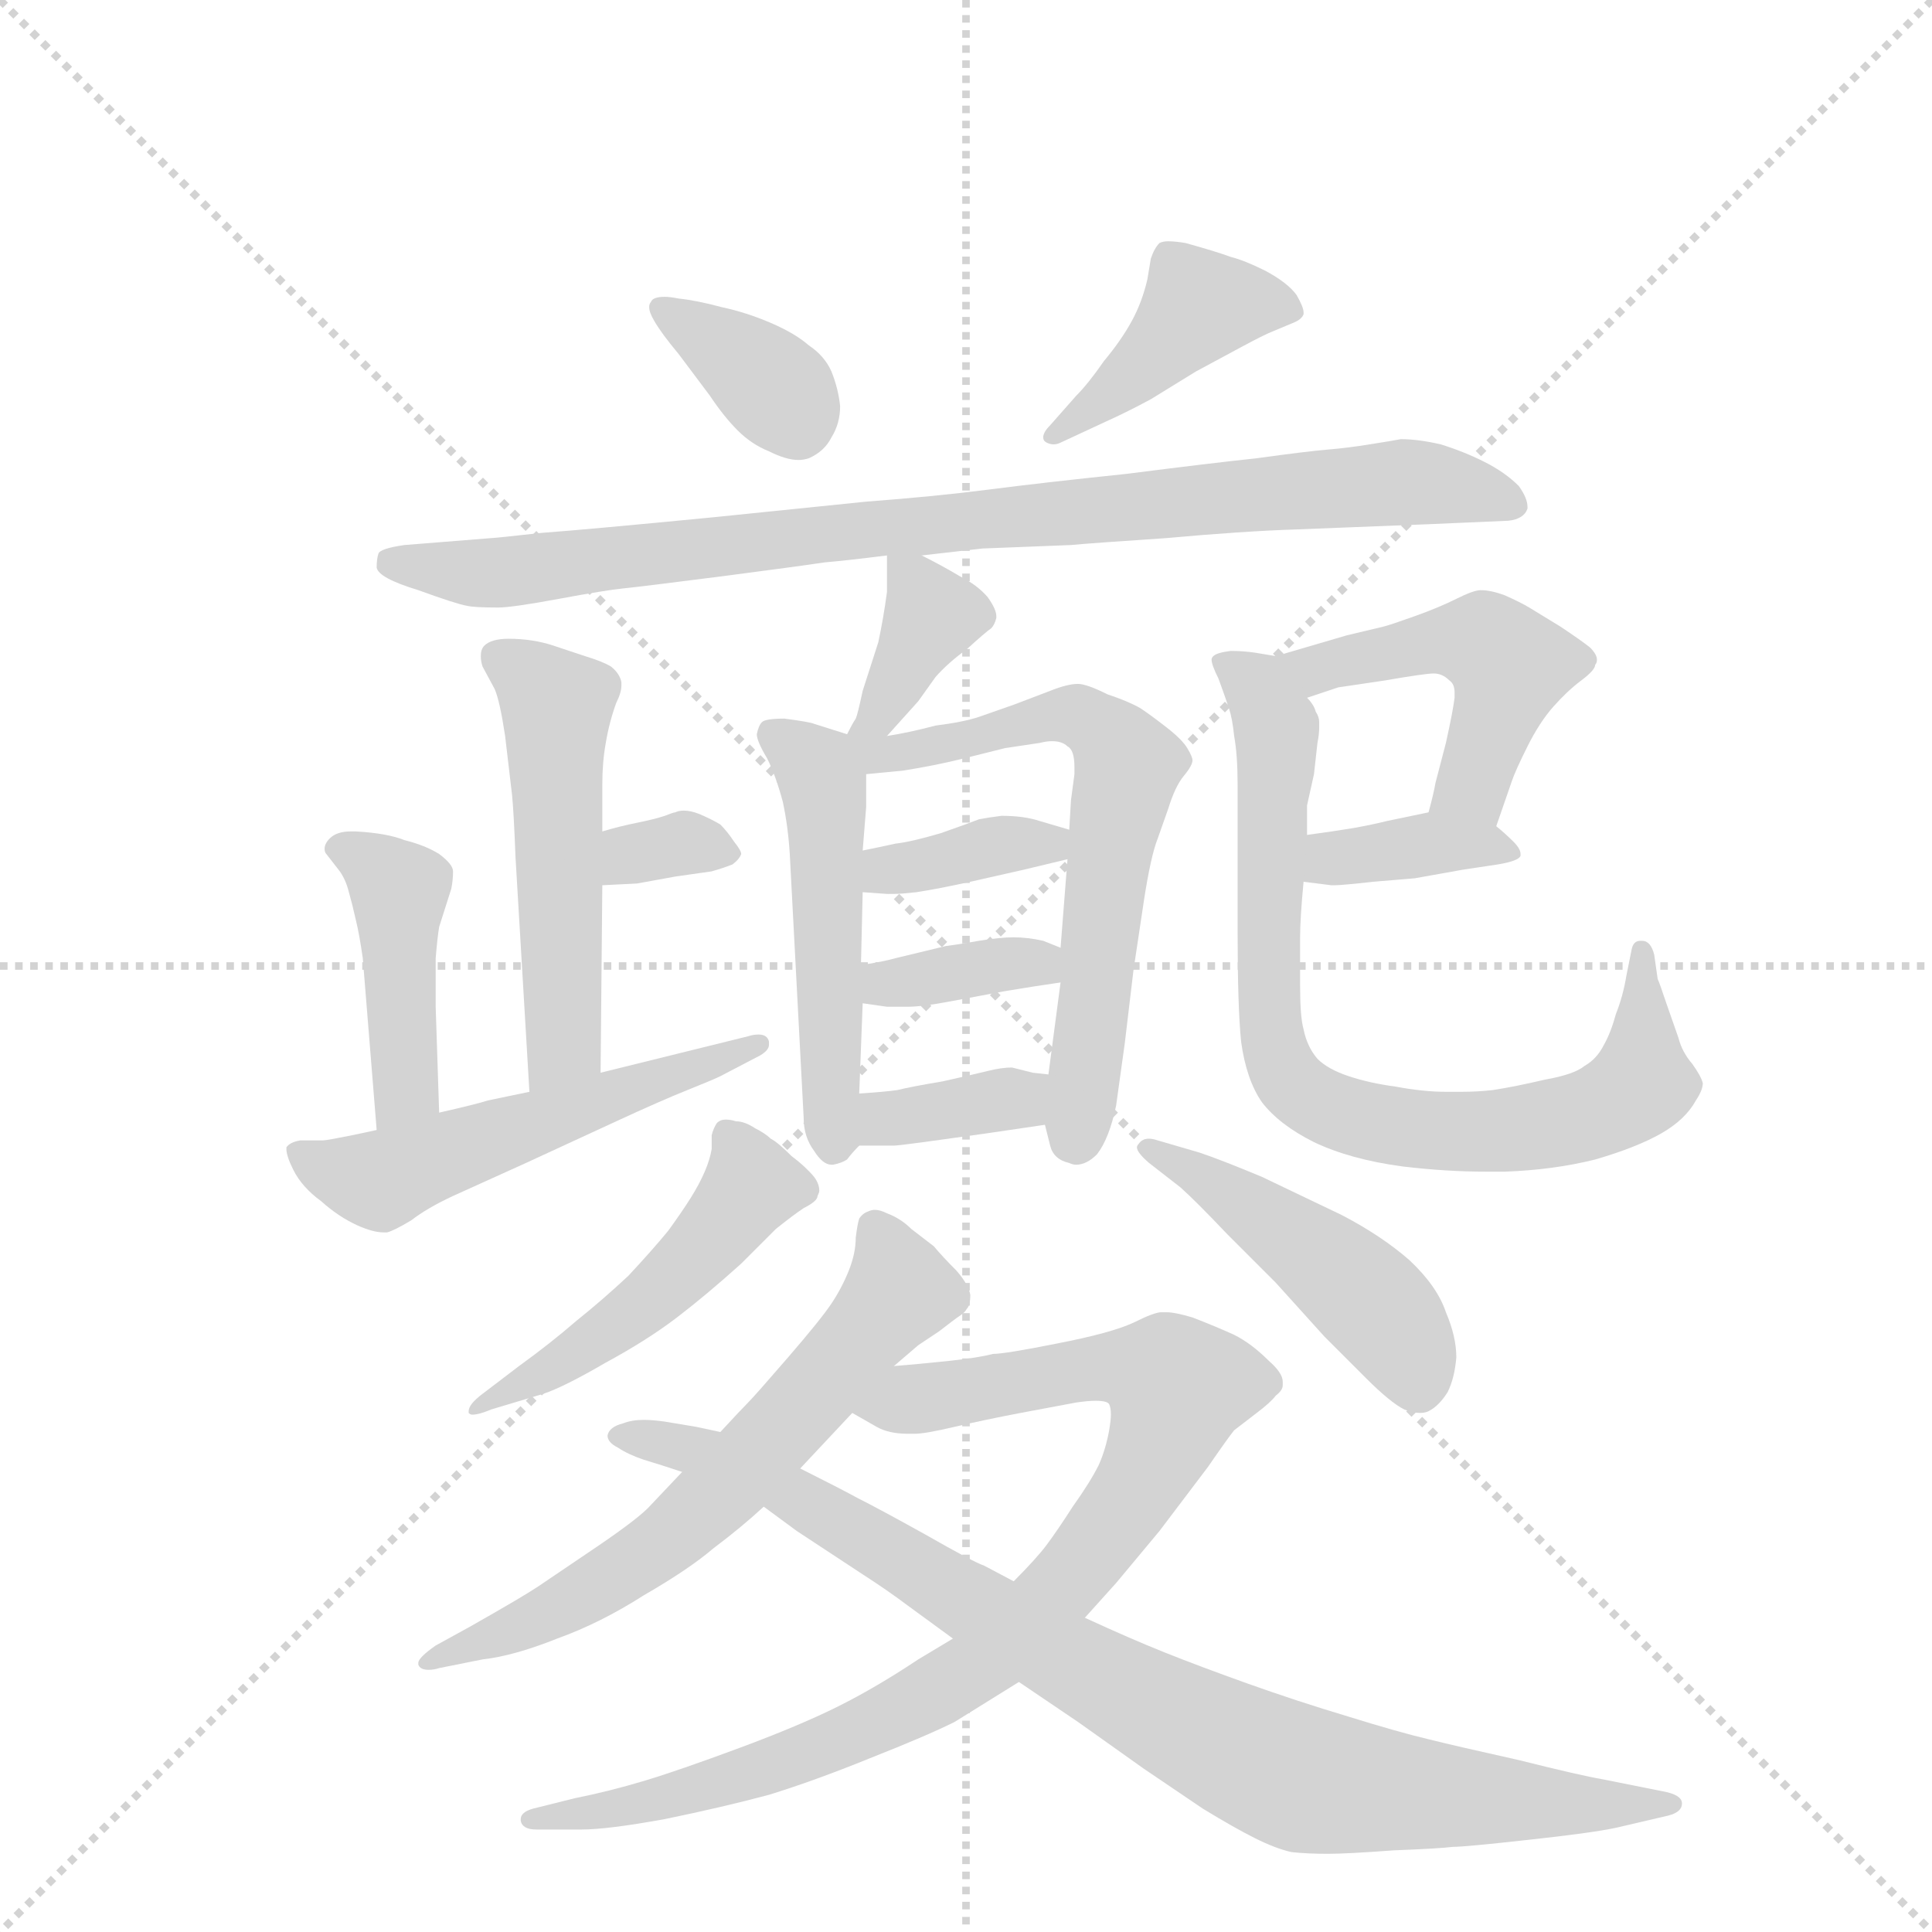 <svg version="1.1" viewBox="0 0 1024 1024" xmlns="http://www.w3.org/2000/svg">
  <g stroke="lightgray" stroke-dasharray="1,1" stroke-width="1" transform="scale(4, 4)">
    <line x1="0" y1="0" x2="256" y2="256"></line>
    <line x1="256" y1="0" x2="0" y2="256"></line>
    <line x1="128" y1="0" x2="128" y2="256"></line>
    <line x1="0" y1="128" x2="256" y2="128"></line>
  </g>
  <g transform="scale(0.92, -0.92) translate(60, -900)">
    <style type="text/css">
      
        @keyframes keyframes0 {
          from {
            stroke: blue;
            stroke-dashoffset: 361;
            stroke-width: 128;
          }
          54% {
            animation-timing-function: step-end;
            stroke: blue;
            stroke-dashoffset: 0;
            stroke-width: 128;
          }
          to {
            stroke: black;
            stroke-width: 1024;
          }
        }
        #make-me-a-hanzi-animation-0 {
          animation: keyframes0 0.544s both;
          animation-delay: 0s;
          animation-timing-function: linear;
        }
      
        @keyframes keyframes1 {
          from {
            stroke: blue;
            stroke-dashoffset: 426;
            stroke-width: 128;
          }
          58% {
            animation-timing-function: step-end;
            stroke: blue;
            stroke-dashoffset: 0;
            stroke-width: 128;
          }
          to {
            stroke: black;
            stroke-width: 1024;
          }
        }
        #make-me-a-hanzi-animation-1 {
          animation: keyframes1 0.597s both;
          animation-delay: 0.544s;
          animation-timing-function: linear;
        }
      
        @keyframes keyframes2 {
          from {
            stroke: blue;
            stroke-dashoffset: 907;
            stroke-width: 128;
          }
          75% {
            animation-timing-function: step-end;
            stroke: blue;
            stroke-dashoffset: 0;
            stroke-width: 128;
          }
          to {
            stroke: black;
            stroke-width: 1024;
          }
        }
        #make-me-a-hanzi-animation-2 {
          animation: keyframes2 0.988s both;
          animation-delay: 1.14s;
          animation-timing-function: linear;
        }
      
        @keyframes keyframes3 {
          from {
            stroke: blue;
            stroke-dashoffset: 372;
            stroke-width: 128;
          }
          55% {
            animation-timing-function: step-end;
            stroke: blue;
            stroke-dashoffset: 0;
            stroke-width: 128;
          }
          to {
            stroke: black;
            stroke-width: 1024;
          }
        }
        #make-me-a-hanzi-animation-3 {
          animation: keyframes3 0.553s both;
          animation-delay: 2.129s;
          animation-timing-function: linear;
        }
      
        @keyframes keyframes4 {
          from {
            stroke: blue;
            stroke-dashoffset: 504;
            stroke-width: 128;
          }
          62% {
            animation-timing-function: step-end;
            stroke: blue;
            stroke-dashoffset: 0;
            stroke-width: 128;
          }
          to {
            stroke: black;
            stroke-width: 1024;
          }
        }
        #make-me-a-hanzi-animation-4 {
          animation: keyframes4 0.66s both;
          animation-delay: 2.681s;
          animation-timing-function: linear;
        }
      
        @keyframes keyframes5 {
          from {
            stroke: blue;
            stroke-dashoffset: 647;
            stroke-width: 128;
          }
          68% {
            animation-timing-function: step-end;
            stroke: blue;
            stroke-dashoffset: 0;
            stroke-width: 128;
          }
          to {
            stroke: black;
            stroke-width: 1024;
          }
        }
        #make-me-a-hanzi-animation-5 {
          animation: keyframes5 0.777s both;
          animation-delay: 3.341s;
          animation-timing-function: linear;
        }
      
        @keyframes keyframes6 {
          from {
            stroke: blue;
            stroke-dashoffset: 367;
            stroke-width: 128;
          }
          54% {
            animation-timing-function: step-end;
            stroke: blue;
            stroke-dashoffset: 0;
            stroke-width: 128;
          }
          to {
            stroke: black;
            stroke-width: 1024;
          }
        }
        #make-me-a-hanzi-animation-6 {
          animation: keyframes6 0.549s both;
          animation-delay: 4.118s;
          animation-timing-function: linear;
        }
      
        @keyframes keyframes7 {
          from {
            stroke: blue;
            stroke-dashoffset: 362;
            stroke-width: 128;
          }
          54% {
            animation-timing-function: step-end;
            stroke: blue;
            stroke-dashoffset: 0;
            stroke-width: 128;
          }
          to {
            stroke: black;
            stroke-width: 1024;
          }
        }
        #make-me-a-hanzi-animation-7 {
          animation: keyframes7 0.545s both;
          animation-delay: 4.667s;
          animation-timing-function: linear;
        }
      
        @keyframes keyframes8 {
          from {
            stroke: blue;
            stroke-dashoffset: 359;
            stroke-width: 128;
          }
          54% {
            animation-timing-function: step-end;
            stroke: blue;
            stroke-dashoffset: 0;
            stroke-width: 128;
          }
          to {
            stroke: black;
            stroke-width: 1024;
          }
        }
        #make-me-a-hanzi-animation-8 {
          animation: keyframes8 0.542s both;
          animation-delay: 5.211s;
          animation-timing-function: linear;
        }
      
        @keyframes keyframes9 {
          from {
            stroke: blue;
            stroke-dashoffset: 518;
            stroke-width: 128;
          }
          63% {
            animation-timing-function: step-end;
            stroke: blue;
            stroke-dashoffset: 0;
            stroke-width: 128;
          }
          to {
            stroke: black;
            stroke-width: 1024;
          }
        }
        #make-me-a-hanzi-animation-9 {
          animation: keyframes9 0.672s both;
          animation-delay: 5.753s;
          animation-timing-function: linear;
        }
      
        @keyframes keyframes10 {
          from {
            stroke: blue;
            stroke-dashoffset: 328;
            stroke-width: 128;
          }
          52% {
            animation-timing-function: step-end;
            stroke: blue;
            stroke-dashoffset: 0;
            stroke-width: 128;
          }
          to {
            stroke: black;
            stroke-width: 1024;
          }
        }
        #make-me-a-hanzi-animation-10 {
          animation: keyframes10 0.517s both;
          animation-delay: 6.425s;
          animation-timing-function: linear;
        }
      
        @keyframes keyframes11 {
          from {
            stroke: blue;
            stroke-dashoffset: 435;
            stroke-width: 128;
          }
          59% {
            animation-timing-function: step-end;
            stroke: blue;
            stroke-dashoffset: 0;
            stroke-width: 128;
          }
          to {
            stroke: black;
            stroke-width: 1024;
          }
        }
        #make-me-a-hanzi-animation-11 {
          animation: keyframes11 0.604s both;
          animation-delay: 6.942s;
          animation-timing-function: linear;
        }
      
        @keyframes keyframes12 {
          from {
            stroke: blue;
            stroke-dashoffset: 542;
            stroke-width: 128;
          }
          64% {
            animation-timing-function: step-end;
            stroke: blue;
            stroke-dashoffset: 0;
            stroke-width: 128;
          }
          to {
            stroke: black;
            stroke-width: 1024;
          }
        }
        #make-me-a-hanzi-animation-12 {
          animation: keyframes12 0.691s both;
          animation-delay: 7.546s;
          animation-timing-function: linear;
        }
      
        @keyframes keyframes13 {
          from {
            stroke: blue;
            stroke-dashoffset: 483;
            stroke-width: 128;
          }
          61% {
            animation-timing-function: step-end;
            stroke: blue;
            stroke-dashoffset: 0;
            stroke-width: 128;
          }
          to {
            stroke: black;
            stroke-width: 1024;
          }
        }
        #make-me-a-hanzi-animation-13 {
          animation: keyframes13 0.643s both;
          animation-delay: 8.237s;
          animation-timing-function: linear;
        }
      
        @keyframes keyframes14 {
          from {
            stroke: blue;
            stroke-dashoffset: 371;
            stroke-width: 128;
          }
          55% {
            animation-timing-function: step-end;
            stroke: blue;
            stroke-dashoffset: 0;
            stroke-width: 128;
          }
          to {
            stroke: black;
            stroke-width: 1024;
          }
        }
        #make-me-a-hanzi-animation-14 {
          animation: keyframes14 0.552s both;
          animation-delay: 8.88s;
          animation-timing-function: linear;
        }
      
        @keyframes keyframes15 {
          from {
            stroke: blue;
            stroke-dashoffset: 800;
            stroke-width: 128;
          }
          72% {
            animation-timing-function: step-end;
            stroke: blue;
            stroke-dashoffset: 0;
            stroke-width: 128;
          }
          to {
            stroke: black;
            stroke-width: 1024;
          }
        }
        #make-me-a-hanzi-animation-15 {
          animation: keyframes15 0.901s both;
          animation-delay: 9.432s;
          animation-timing-function: linear;
        }
      
        @keyframes keyframes16 {
          from {
            stroke: blue;
            stroke-dashoffset: 498;
            stroke-width: 128;
          }
          62% {
            animation-timing-function: step-end;
            stroke: blue;
            stroke-dashoffset: 0;
            stroke-width: 128;
          }
          to {
            stroke: black;
            stroke-width: 1024;
          }
        }
        #make-me-a-hanzi-animation-16 {
          animation: keyframes16 0.655s both;
          animation-delay: 10.333s;
          animation-timing-function: linear;
        }
      
        @keyframes keyframes17 {
          from {
            stroke: blue;
            stroke-dashoffset: 466;
            stroke-width: 128;
          }
          60% {
            animation-timing-function: step-end;
            stroke: blue;
            stroke-dashoffset: 0;
            stroke-width: 128;
          }
          to {
            stroke: black;
            stroke-width: 1024;
          }
        }
        #make-me-a-hanzi-animation-17 {
          animation: keyframes17 0.629s both;
          animation-delay: 10.988s;
          animation-timing-function: linear;
        }
      
        @keyframes keyframes18 {
          from {
            stroke: blue;
            stroke-dashoffset: 647;
            stroke-width: 128;
          }
          68% {
            animation-timing-function: step-end;
            stroke: blue;
            stroke-dashoffset: 0;
            stroke-width: 128;
          }
          to {
            stroke: black;
            stroke-width: 1024;
          }
        }
        #make-me-a-hanzi-animation-18 {
          animation: keyframes18 0.777s both;
          animation-delay: 11.618s;
          animation-timing-function: linear;
        }
      
        @keyframes keyframes19 {
          from {
            stroke: blue;
            stroke-dashoffset: 917;
            stroke-width: 128;
          }
          75% {
            animation-timing-function: step-end;
            stroke: blue;
            stroke-dashoffset: 0;
            stroke-width: 128;
          }
          to {
            stroke: black;
            stroke-width: 1024;
          }
        }
        #make-me-a-hanzi-animation-19 {
          animation: keyframes19 0.996s both;
          animation-delay: 12.394s;
          animation-timing-function: linear;
        }
      
        @keyframes keyframes20 {
          from {
            stroke: blue;
            stroke-dashoffset: 911;
            stroke-width: 128;
          }
          75% {
            animation-timing-function: step-end;
            stroke: blue;
            stroke-dashoffset: 0;
            stroke-width: 128;
          }
          to {
            stroke: black;
            stroke-width: 1024;
          }
        }
        #make-me-a-hanzi-animation-20 {
          animation: keyframes20 0.991s both;
          animation-delay: 13.39s;
          animation-timing-function: linear;
        }
      
    </style>
    
      <path d="M 331 728 Q 326 729 323 729 Q 316 729 315 726 Q 314 725 314 723 Q 314 720 317 715 Q 321 708 331 696 L 349 672 Q 357 660 365 652 Q 373 644 383 640 Q 393 635 400 635 Q 403 635 406 636 Q 415 640 419 648 Q 424 656 424 666 Q 423 676 419 686 Q 415 695 406 701 Q 398 708 384 714 Q 370 720 356 723 Q 341 727 331 728 Z" fill="lightgray"></path>
    
      <path d="M 545 655 Q 541 651 541 648 Q 541 646 543 645 Q 545 644 547 644 Q 549 644 551 645 L 579 658 Q 590 663 603 670 L 629 686 L 655 700 Q 668 707 673 709 L 685 714 Q 690 716 691 719 L 691 720 Q 691 723 687 730 Q 682 737 669 744 Q 657 750 649 752 Q 641 755 623 760 Q 617 761 613 761 Q 610 761 608 760 Q 605 757 603 751 L 601 739 Q 598 726 592 715 Q 586 704 576 692 Q 567 679 560 672 L 545 655 Z" fill="lightgray"></path>
    
      <path d="M 471 580 L 506 584 L 557 586 Q 567 587 612 590 Q 656 594 687 595 L 763 598 L 809 600 Q 818 601 820 607 L 820 608 Q 820 613 815 620 Q 807 628 795 634 Q 783 640 770 644 Q 757 647 747 647 Q 742 646 729 644 Q 717 642 705 641 Q 693 640 664 636 Q 636 633 589 627 Q 541 622 510 618 Q 479 614 439 611 L 351 602 Q 279 595 252 593 Q 225 590 223 590 L 173 586 Q 159 584 158 581 Q 157 578 157 573 Q 158 567 181 560 Q 203 552 209 551 Q 213 550 227 550 Q 235 550 262 555 Q 289 560 299 561 Q 309 562 356 568 Q 402 574 415 576 Q 427 577 451 580 L 471 580 Z" fill="lightgray"></path>
    
      <path d="M 451 476 L 469 496 L 479 510 Q 486 518 497 526 Q 508 536 511 538 Q 513 540 514 544 L 514 545 Q 514 549 509 556 Q 503 563 493 568 Q 483 574 471 580 C 451 590 451 590 451 580 L 451 559 Q 449 544 446 530 L 437 502 Q 434 488 433 486 Q 431 483 428 477 C 414 450 431 454 451 476 Z" fill="lightgray"></path>
    
      <path d="M 428 477 L 409 483 Q 407 484 392 486 Q 381 486 379 484 Q 377 482 376 477 Q 376 473 382 463 Q 387 453 391 438 Q 394 424 395 408 L 403 256 Q 403 245 409 237 Q 414 229 419 229 L 420 229 Q 425 230 428 232 Q 431 236 435 240 C 436 241 434 240 435 270 L 437 322 L 436 344 L 437 386 L 437 410 L 439 435 L 439 454 C 439 474 439 474 428 477 Z" fill="lightgray"></path>
    
      <path d="M 542 252 L 545 240 Q 547 232 556 230 Q 558 229 560 229 Q 566 229 572 235 Q 579 244 583 263 L 588 299 L 593 341 L 599 381 Q 603 407 607 417 L 613 434 Q 617 447 622 453 Q 627 459 627 462 Q 627 464 624 469 Q 621 474 612 481 Q 603 488 597 492 Q 590 496 578 500 Q 566 506 561 506 Q 555 506 545 502 L 524 494 L 504 487 Q 495 484 479 482 Q 464 478 451 476 C 419 470 403 451 439 454 L 460 456 Q 479 459 495 463 L 519 469 L 539 472 Q 543 473 546 473 Q 552 473 555 470 Q 559 468 559 458 L 559 454 L 557 439 L 556 422 L 555 405 L 551 354 L 551 334 L 544 281 L 542 252 Z" fill="lightgray"></path>
    
      <path d="M 437 386 L 451 385 L 455 385 Q 459 385 468 386 Q 481 388 499 392 L 530 399 L 555 405 C 584 412 585 414 556 422 L 539 427 Q 530 430 517 430 Q 509 429 504 428 Q 499 426 482 420 Q 465 415 456 414 Q 447 412 437 410 C 408 404 407 388 437 386 Z" fill="lightgray"></path>
    
      <path d="M 437 322 L 451 320 L 463 320 Q 471 320 487 323 L 519 329 Q 537 332 551 334 C 581 338 579 343 551 354 L 541 358 Q 532 360 524 360 Q 516 360 504 358 Q 493 356 485 355 L 456 348 Q 449 346 436 344 C 406 339 407 326 437 322 Z" fill="lightgray"></path>
    
      <path d="M 435 240 L 455 240 Q 457 240 472 242 L 508 247 L 542 252 C 572 256 574 278 544 281 L 535 282 L 523 285 Q 517 285 509 283 Q 501 281 483 277 Q 465 274 457 272 Q 450 271 435 270 C 405 268 405 240 435 240 Z" fill="lightgray"></path>
    
      <path d="M 286 282 L 287 390 L 287 421 L 287 448 Q 287 461 289 472 Q 291 484 295 495 Q 298 501 298 505 L 298 507 Q 297 512 292 516 Q 287 519 277 522 L 259 528 Q 247 532 233 532 Q 223 532 219 528 Q 217 526 217 522 Q 217 519 218 516 L 225 503 Q 228 496 231 476 L 235 442 Q 236 432 237 406 L 245 271 C 247 241 286 252 286 282 Z" fill="lightgray"></path>
    
      <path d="M 287 390 L 307 391 L 329 395 L 350 398 Q 357 400 362 402 Q 366 405 367 408 Q 367 410 363 415 Q 359 421 355 425 Q 350 428 343 431 Q 338 433 334 433 Q 331 433 329 432 Q 328 432 323 430 Q 317 428 307 426 Q 297 424 287 421 C 258 413 257 389 287 390 Z" fill="lightgray"></path>
    
      <path d="M 193 259 L 191 320 L 191 348 Q 192 360 193 366 L 200 388 Q 201 393 201 398 Q 201 402 193 408 Q 185 413 173 416 Q 163 420 145 421 L 142 421 Q 134 421 130 417 Q 127 414 127 411 Q 127 409 128 408 L 135 399 Q 139 394 141 386 Q 143 379 145 370 Q 147 362 149 348 L 157 249 C 159 219 194 229 193 259 Z" fill="lightgray"></path>
    
      <path d="M 157 249 L 143 246 Q 128 243 126 243 L 113 243 Q 107 242 105 239 L 105 238 Q 105 234 109 226 Q 114 216 125 208 Q 135 199 146 194 Q 155 190 161 190 L 163 190 Q 167 191 177 197 Q 186 204 201 211 L 243 230 L 295 254 Q 321 266 336 272 Q 351 278 355 280 L 378 292 Q 383 295 383 298 L 383 300 Q 382 304 377 304 Q 374 304 371 303 L 286 282 L 245 271 L 221 266 Q 215 264 193 259 L 157 249 Z" fill="lightgray"></path>
    
      <path d="M 802 424 L 811 450 Q 813 456 820 470 Q 827 484 835 493 Q 843 502 851 508 Q 859 514 859 517 Q 860 518 860 520 Q 860 523 856 527 Q 851 531 839 539 L 821 550 Q 816 553 807 557 Q 799 560 793 560 Q 789 560 779 555 Q 769 550 755 545 Q 741 540 737 539 L 716 534 L 675 522 C 646 514 665 489 693 498 L 711 504 L 738 508 Q 761 512 766 512 Q 771 512 775 508 Q 778 506 778 501 L 778 498 Q 777 490 773 472 L 767 449 Q 766 443 763 432 C 755 403 792 396 802 424 Z" fill="lightgray"></path>
    
      <path d="M 691 392 L 707 390 L 709 390 Q 713 390 731 392 L 755 394 L 783 399 L 803 402 Q 815 404 816 407 L 816 408 Q 816 411 812 415 Q 807 420 802 424 C 787 437 787 437 763 432 L 739 427 Q 731 425 720 423 Q 708 421 693 419 C 663 415 661 396 691 392 Z" fill="lightgray"></path>
    
      <path d="M 675 522 L 663 524 Q 656 525 649 525 Q 641 524 639 522 Q 638 521 638 520 Q 638 517 642 509 Q 646 498 648 492 Q 650 486 651 476 Q 653 465 653 448 L 653 363 Q 653 320 655 300 Q 658 278 667 265 Q 677 252 697 242 Q 718 232 748 228 Q 773 225 796 225 L 807 225 Q 835 226 859 232 Q 883 239 897 247 Q 911 255 917 266 Q 921 272 921 276 Q 920 280 915 287 Q 909 294 907 302 L 900 322 Q 896 334 895 336 L 893 350 Q 891 358 886 358 L 885 358 Q 881 358 880 353 L 877 338 Q 875 326 871 316 Q 868 305 864 298 Q 860 290 853 286 Q 847 281 830 278 Q 813 274 800 272 Q 791 271 782 271 L 773 271 Q 760 271 744 274 Q 729 276 717 280 Q 705 284 699 290 Q 693 297 691 307 Q 689 314 689 332 L 689 360 Q 689 371 691 392 L 693 419 L 693 436 L 697 454 L 699 472 Q 700 477 700 481 L 700 484 Q 700 487 698 490 Q 697 494 693 498 C 683 521 683 521 675 522 Z" fill="lightgray"></path>
    
      <path d="M 218 97 Q 210 91 210 87 L 210 86 Q 211 85 212 85 Q 216 85 223 88 L 253 97 Q 265 101 289 115 Q 313 128 330 141 Q 347 154 367 172 L 387 192 Q 397 200 403 204 Q 411 208 411 211 Q 412 213 412 214 Q 412 218 409 222 Q 404 228 396 234 Q 388 242 384 244 Q 381 247 375 250 Q 369 254 364 254 Q 361 255 358 255 Q 355 255 353 253 Q 351 250 350 246 L 350 238 Q 349 232 346 225 Q 343 218 338 210 Q 333 202 325 191 Q 316 180 302 165 Q 287 151 272 139 Q 257 126 239 113 L 218 97 Z" fill="lightgray"></path>
    
      <path d="M 607 243 Q 604 244 602 244 Q 598 244 596 241 Q 595 240 595 239 Q 595 236 602 230 L 620 216 Q 629 208 647 189 L 675 161 L 703 130 L 727 106 Q 741 92 749 88 Q 754 86 758 86 Q 761 86 763 87 Q 769 90 774 98 Q 778 106 779 118 Q 779 130 773 144 Q 768 159 752 174 Q 736 188 713 200 L 667 222 Q 643 232 631 236 L 607 243 Z" fill="lightgray"></path>
    
      <path d="M 333 52 L 315 33 Q 309 26 284 9 L 250 -14 Q 241 -20 211 -37 L 191 -48 Q 181 -55 181 -58 L 181 -59 Q 182 -62 187 -62 Q 190 -62 193 -61 L 218 -56 Q 236 -54 261 -44 Q 286 -35 311 -19 Q 337 -4 351 8 Q 367 20 380 32 L 401 54 L 431 86 L 455 113 L 469 125 L 481 133 Q 490 140 493 142 Q 496 144 497 146 Q 499 148 499 154 Q 498 160 491 168 Q 483 176 478 182 L 465 192 Q 459 198 451 201 Q 447 203 444 203 Q 442 203 440 202 Q 437 201 435 198 Q 434 195 433 187 Q 433 178 429 168 Q 425 158 419 149 Q 413 140 394 118 Q 375 96 371 92 Q 367 88 355 75 L 333 52 Z" fill="lightgray"></path>
    
      <path d="M 489 -44 L 469 -56 Q 445 -72 423 -83 Q 401 -94 366 -107 Q 331 -120 311 -126 Q 291 -132 271 -136 L 247 -142 Q 240 -144 240 -148 L 240 -149 Q 241 -154 249 -154 L 275 -154 Q 290 -154 323 -148 Q 357 -141 383 -134 Q 409 -126 441 -113 Q 474 -100 490 -92 L 527 -69 L 565 -32 L 583 -12 L 608 18 L 636 55 Q 647 71 651 76 L 664 86 Q 672 92 675 96 Q 679 99 679 102 L 679 104 Q 679 109 671 116 Q 661 126 651 131 Q 640 136 627 141 Q 617 144 612 144 L 609 144 Q 605 144 593 138 Q 580 132 549 126 Q 519 120 512 120 Q 505 118 487 116 Q 468 114 455 113 C 425 110 405 100 431 86 L 445 78 Q 452 74 463 74 L 467 74 Q 473 74 490 78 Q 507 82 528 86 L 560 92 Q 567 93 571 93 Q 578 93 579 91 Q 580 89 580 85 Q 580 82 579 76 Q 577 65 573 56 Q 568 46 558 32 Q 549 18 543 10 Q 537 2 524 -11 L 489 -44 Z" fill="lightgray"></path>
    
      <path d="M 380 32 L 399 18 L 437 -7 Q 451 -16 463 -25 L 489 -44 L 527 -69 L 561 -92 L 599 -119 L 633 -142 Q 651 -153 663 -159 Q 675 -165 684 -167 Q 693 -168 705 -168 Q 716 -168 743 -166 Q 769 -165 777 -164 Q 784 -164 820 -160 Q 857 -156 871 -153 L 901 -146 Q 909 -144 909 -139 Q 909 -134 898 -132 L 863 -125 Q 851 -123 815 -114 Q 779 -106 763 -102 Q 746 -98 717 -89 Q 687 -80 659 -70 Q 631 -60 611 -52 Q 591 -44 565 -32 L 524 -11 L 507 -2 Q 501 0 473 16 Q 446 31 434 37 Q 423 43 401 54 L 355 75 L 341 78 L 323 81 Q 316 82 311 82 Q 304 82 299 80 Q 291 78 290 73 Q 290 69 296 66 Q 302 62 311 59 Q 321 56 333 52 L 380 32 Z" fill="lightgray"></path>
    
    
      <clipPath id="make-me-a-hanzi-clip-0">
        <path d="M 331 728 Q 326 729 323 729 Q 316 729 315 726 Q 314 725 314 723 Q 314 720 317 715 Q 321 708 331 696 L 349 672 Q 357 660 365 652 Q 373 644 383 640 Q 393 635 400 635 Q 403 635 406 636 Q 415 640 419 648 Q 424 656 424 666 Q 423 676 419 686 Q 415 695 406 701 Q 398 708 384 714 Q 370 720 356 723 Q 341 727 331 728 Z"></path>
      </clipPath>
      <path clip-path="url(#make-me-a-hanzi-clip-0)" d="M 321 722 L 368 692 L 400 654" fill="none" id="make-me-a-hanzi-animation-0" stroke-dasharray="233 466" stroke-linecap="round"></path>
    
      <clipPath id="make-me-a-hanzi-clip-1">
        <path d="M 545 655 Q 541 651 541 648 Q 541 646 543 645 Q 545 644 547 644 Q 549 644 551 645 L 579 658 Q 590 663 603 670 L 629 686 L 655 700 Q 668 707 673 709 L 685 714 Q 690 716 691 719 L 691 720 Q 691 723 687 730 Q 682 737 669 744 Q 657 750 649 752 Q 641 755 623 760 Q 617 761 613 761 Q 610 761 608 760 Q 605 757 603 751 L 601 739 Q 598 726 592 715 Q 586 704 576 692 Q 567 679 560 672 L 545 655 Z"></path>
      </clipPath>
      <path clip-path="url(#make-me-a-hanzi-clip-1)" d="M 686 720 L 665 726 L 630 724 L 600 690 L 546 649" fill="none" id="make-me-a-hanzi-animation-1" stroke-dasharray="298 596" stroke-linecap="round"></path>
    
      <clipPath id="make-me-a-hanzi-clip-2">
        <path d="M 471 580 L 506 584 L 557 586 Q 567 587 612 590 Q 656 594 687 595 L 763 598 L 809 600 Q 818 601 820 607 L 820 608 Q 820 613 815 620 Q 807 628 795 634 Q 783 640 770 644 Q 757 647 747 647 Q 742 646 729 644 Q 717 642 705 641 Q 693 640 664 636 Q 636 633 589 627 Q 541 622 510 618 Q 479 614 439 611 L 351 602 Q 279 595 252 593 Q 225 590 223 590 L 173 586 Q 159 584 158 581 Q 157 578 157 573 Q 158 567 181 560 Q 203 552 209 551 Q 213 550 227 550 Q 235 550 262 555 Q 289 560 299 561 Q 309 562 356 568 Q 402 574 415 576 Q 427 577 451 580 L 471 580 Z"></path>
      </clipPath>
      <path clip-path="url(#make-me-a-hanzi-clip-2)" d="M 166 576 L 229 570 L 448 597 L 748 622 L 792 617 L 812 608" fill="none" id="make-me-a-hanzi-animation-2" stroke-dasharray="779 1558" stroke-linecap="round"></path>
    
      <clipPath id="make-me-a-hanzi-clip-3">
        <path d="M 451 476 L 469 496 L 479 510 Q 486 518 497 526 Q 508 536 511 538 Q 513 540 514 544 L 514 545 Q 514 549 509 556 Q 503 563 493 568 Q 483 574 471 580 C 451 590 451 590 451 580 L 451 559 Q 449 544 446 530 L 437 502 Q 434 488 433 486 Q 431 483 428 477 C 414 450 431 454 451 476 Z"></path>
      </clipPath>
      <path clip-path="url(#make-me-a-hanzi-clip-3)" d="M 456 575 L 469 562 L 476 542 L 447 488 L 434 480" fill="none" id="make-me-a-hanzi-animation-3" stroke-dasharray="244 488" stroke-linecap="round"></path>
    
      <clipPath id="make-me-a-hanzi-clip-4">
        <path d="M 428 477 L 409 483 Q 407 484 392 486 Q 381 486 379 484 Q 377 482 376 477 Q 376 473 382 463 Q 387 453 391 438 Q 394 424 395 408 L 403 256 Q 403 245 409 237 Q 414 229 419 229 L 420 229 Q 425 230 428 232 Q 431 236 435 240 C 436 241 434 240 435 270 L 437 322 L 436 344 L 437 386 L 437 410 L 439 435 L 439 454 C 439 474 439 474 428 477 Z"></path>
      </clipPath>
      <path clip-path="url(#make-me-a-hanzi-clip-4)" d="M 387 477 L 414 449 L 420 240" fill="none" id="make-me-a-hanzi-animation-4" stroke-dasharray="376 752" stroke-linecap="round"></path>
    
      <clipPath id="make-me-a-hanzi-clip-5">
        <path d="M 542 252 L 545 240 Q 547 232 556 230 Q 558 229 560 229 Q 566 229 572 235 Q 579 244 583 263 L 588 299 L 593 341 L 599 381 Q 603 407 607 417 L 613 434 Q 617 447 622 453 Q 627 459 627 462 Q 627 464 624 469 Q 621 474 612 481 Q 603 488 597 492 Q 590 496 578 500 Q 566 506 561 506 Q 555 506 545 502 L 524 494 L 504 487 Q 495 484 479 482 Q 464 478 451 476 C 419 470 403 451 439 454 L 460 456 Q 479 459 495 463 L 519 469 L 539 472 Q 543 473 546 473 Q 552 473 555 470 Q 559 468 559 458 L 559 454 L 557 439 L 556 422 L 555 405 L 551 354 L 551 334 L 544 281 L 542 252 Z"></path>
      </clipPath>
      <path clip-path="url(#make-me-a-hanzi-clip-5)" d="M 434 473 L 454 465 L 560 488 L 590 460 L 574 371 L 561 242" fill="none" id="make-me-a-hanzi-animation-5" stroke-dasharray="519 1038" stroke-linecap="round"></path>
    
      <clipPath id="make-me-a-hanzi-clip-6">
        <path d="M 437 386 L 451 385 L 455 385 Q 459 385 468 386 Q 481 388 499 392 L 530 399 L 555 405 C 584 412 585 414 556 422 L 539 427 Q 530 430 517 430 Q 509 429 504 428 Q 499 426 482 420 Q 465 415 456 414 Q 447 412 437 410 C 408 404 407 388 437 386 Z"></path>
      </clipPath>
      <path clip-path="url(#make-me-a-hanzi-clip-6)" d="M 444 392 L 451 399 L 550 418" fill="none" id="make-me-a-hanzi-animation-6" stroke-dasharray="239 478" stroke-linecap="round"></path>
    
      <clipPath id="make-me-a-hanzi-clip-7">
        <path d="M 437 322 L 451 320 L 463 320 Q 471 320 487 323 L 519 329 Q 537 332 551 334 C 581 338 579 343 551 354 L 541 358 Q 532 360 524 360 Q 516 360 504 358 Q 493 356 485 355 L 456 348 Q 449 346 436 344 C 406 339 407 326 437 322 Z"></path>
      </clipPath>
      <path clip-path="url(#make-me-a-hanzi-clip-7)" d="M 443 339 L 450 333 L 520 345 L 545 339" fill="none" id="make-me-a-hanzi-animation-7" stroke-dasharray="234 468" stroke-linecap="round"></path>
    
      <clipPath id="make-me-a-hanzi-clip-8">
        <path d="M 435 240 L 455 240 Q 457 240 472 242 L 508 247 L 542 252 C 572 256 574 278 544 281 L 535 282 L 523 285 Q 517 285 509 283 Q 501 281 483 277 Q 465 274 457 272 Q 450 271 435 270 C 405 268 405 240 435 240 Z"></path>
      </clipPath>
      <path clip-path="url(#make-me-a-hanzi-clip-8)" d="M 440 248 L 454 256 L 539 274" fill="none" id="make-me-a-hanzi-animation-8" stroke-dasharray="231 462" stroke-linecap="round"></path>
    
      <clipPath id="make-me-a-hanzi-clip-9">
        <path d="M 286 282 L 287 390 L 287 421 L 287 448 Q 287 461 289 472 Q 291 484 295 495 Q 298 501 298 505 L 298 507 Q 297 512 292 516 Q 287 519 277 522 L 259 528 Q 247 532 233 532 Q 223 532 219 528 Q 217 526 217 522 Q 217 519 218 516 L 225 503 Q 228 496 231 476 L 235 442 Q 236 432 237 406 L 245 271 C 247 241 286 252 286 282 Z"></path>
      </clipPath>
      <path clip-path="url(#make-me-a-hanzi-clip-9)" d="M 228 522 L 255 500 L 261 484 L 265 298 L 250 279" fill="none" id="make-me-a-hanzi-animation-9" stroke-dasharray="390 780" stroke-linecap="round"></path>
    
      <clipPath id="make-me-a-hanzi-clip-10">
        <path d="M 287 390 L 307 391 L 329 395 L 350 398 Q 357 400 362 402 Q 366 405 367 408 Q 367 410 363 415 Q 359 421 355 425 Q 350 428 343 431 Q 338 433 334 433 Q 331 433 329 432 Q 328 432 323 430 Q 317 428 307 426 Q 297 424 287 421 C 258 413 257 389 287 390 Z"></path>
      </clipPath>
      <path clip-path="url(#make-me-a-hanzi-clip-10)" d="M 292 398 L 304 408 L 324 412 L 360 409" fill="none" id="make-me-a-hanzi-animation-10" stroke-dasharray="200 400" stroke-linecap="round"></path>
    
      <clipPath id="make-me-a-hanzi-clip-11">
        <path d="M 193 259 L 191 320 L 191 348 Q 192 360 193 366 L 200 388 Q 201 393 201 398 Q 201 402 193 408 Q 185 413 173 416 Q 163 420 145 421 L 142 421 Q 134 421 130 417 Q 127 414 127 411 Q 127 409 128 408 L 135 399 Q 139 394 141 386 Q 143 379 145 370 Q 147 362 149 348 L 157 249 C 159 219 194 229 193 259 Z"></path>
      </clipPath>
      <path clip-path="url(#make-me-a-hanzi-clip-11)" d="M 134 412 L 170 388 L 174 281 L 161 256" fill="none" id="make-me-a-hanzi-animation-11" stroke-dasharray="307 614" stroke-linecap="round"></path>
    
      <clipPath id="make-me-a-hanzi-clip-12">
        <path d="M 157 249 L 143 246 Q 128 243 126 243 L 113 243 Q 107 242 105 239 L 105 238 Q 105 234 109 226 Q 114 216 125 208 Q 135 199 146 194 Q 155 190 161 190 L 163 190 Q 167 191 177 197 Q 186 204 201 211 L 243 230 L 295 254 Q 321 266 336 272 Q 351 278 355 280 L 378 292 Q 383 295 383 298 L 383 300 Q 382 304 377 304 Q 374 304 371 303 L 286 282 L 245 271 L 221 266 Q 215 264 193 259 L 157 249 Z"></path>
      </clipPath>
      <path clip-path="url(#make-me-a-hanzi-clip-12)" d="M 110 239 L 123 229 L 159 220 L 378 299" fill="none" id="make-me-a-hanzi-animation-12" stroke-dasharray="414 828" stroke-linecap="round"></path>
    
      <clipPath id="make-me-a-hanzi-clip-13">
        <path d="M 802 424 L 811 450 Q 813 456 820 470 Q 827 484 835 493 Q 843 502 851 508 Q 859 514 859 517 Q 860 518 860 520 Q 860 523 856 527 Q 851 531 839 539 L 821 550 Q 816 553 807 557 Q 799 560 793 560 Q 789 560 779 555 Q 769 550 755 545 Q 741 540 737 539 L 716 534 L 675 522 C 646 514 665 489 693 498 L 711 504 L 738 508 Q 761 512 766 512 Q 771 512 775 508 Q 778 506 778 501 L 778 498 Q 777 490 773 472 L 767 449 Q 766 443 763 432 C 755 403 792 396 802 424 Z"></path>
      </clipPath>
      <path clip-path="url(#make-me-a-hanzi-clip-13)" d="M 683 519 L 698 515 L 768 531 L 800 526 L 809 516 L 808 506 L 789 449 L 770 435" fill="none" id="make-me-a-hanzi-animation-13" stroke-dasharray="355 710" stroke-linecap="round"></path>
    
      <clipPath id="make-me-a-hanzi-clip-14">
        <path d="M 691 392 L 707 390 L 709 390 Q 713 390 731 392 L 755 394 L 783 399 L 803 402 Q 815 404 816 407 L 816 408 Q 816 411 812 415 Q 807 420 802 424 C 787 437 787 437 763 432 L 739 427 Q 731 425 720 423 Q 708 421 693 419 C 663 415 661 396 691 392 Z"></path>
      </clipPath>
      <path clip-path="url(#make-me-a-hanzi-clip-14)" d="M 696 398 L 716 407 L 766 414 L 808 408" fill="none" id="make-me-a-hanzi-animation-14" stroke-dasharray="243 486" stroke-linecap="round"></path>
    
      <clipPath id="make-me-a-hanzi-clip-15">
        <path d="M 675 522 L 663 524 Q 656 525 649 525 Q 641 524 639 522 Q 638 521 638 520 Q 638 517 642 509 Q 646 498 648 492 Q 650 486 651 476 Q 653 465 653 448 L 653 363 Q 653 320 655 300 Q 658 278 667 265 Q 677 252 697 242 Q 718 232 748 228 Q 773 225 796 225 L 807 225 Q 835 226 859 232 Q 883 239 897 247 Q 911 255 917 266 Q 921 272 921 276 Q 920 280 915 287 Q 909 294 907 302 L 900 322 Q 896 334 895 336 L 893 350 Q 891 358 886 358 L 885 358 Q 881 358 880 353 L 877 338 Q 875 326 871 316 Q 868 305 864 298 Q 860 290 853 286 Q 847 281 830 278 Q 813 274 800 272 Q 791 271 782 271 L 773 271 Q 760 271 744 274 Q 729 276 717 280 Q 705 284 699 290 Q 693 297 691 307 Q 689 314 689 332 L 689 360 Q 689 371 691 392 L 693 419 L 693 436 L 697 454 L 699 472 Q 700 477 700 481 L 700 484 Q 700 487 698 490 Q 697 494 693 498 C 683 521 683 521 675 522 Z"></path>
      </clipPath>
      <path clip-path="url(#make-me-a-hanzi-clip-15)" d="M 646 517 L 665 502 L 675 479 L 671 319 L 678 287 L 692 269 L 721 256 L 768 248 L 812 249 L 861 260 L 886 278 L 886 353" fill="none" id="make-me-a-hanzi-animation-15" stroke-dasharray="672 1344" stroke-linecap="round"></path>
    
      <clipPath id="make-me-a-hanzi-clip-16">
        <path d="M 218 97 Q 210 91 210 87 L 210 86 Q 211 85 212 85 Q 216 85 223 88 L 253 97 Q 265 101 289 115 Q 313 128 330 141 Q 347 154 367 172 L 387 192 Q 397 200 403 204 Q 411 208 411 211 Q 412 213 412 214 Q 412 218 409 222 Q 404 228 396 234 Q 388 242 384 244 Q 381 247 375 250 Q 369 254 364 254 Q 361 255 358 255 Q 355 255 353 253 Q 351 250 350 246 L 350 238 Q 349 232 346 225 Q 343 218 338 210 Q 333 202 325 191 Q 316 180 302 165 Q 287 151 272 139 Q 257 126 239 113 L 218 97 Z"></path>
      </clipPath>
      <path clip-path="url(#make-me-a-hanzi-clip-16)" d="M 359 247 L 373 217 L 347 183 L 275 122 L 212 87" fill="none" id="make-me-a-hanzi-animation-16" stroke-dasharray="370 740" stroke-linecap="round"></path>
    
      <clipPath id="make-me-a-hanzi-clip-17">
        <path d="M 607 243 Q 604 244 602 244 Q 598 244 596 241 Q 595 240 595 239 Q 595 236 602 230 L 620 216 Q 629 208 647 189 L 675 161 L 703 130 L 727 106 Q 741 92 749 88 Q 754 86 758 86 Q 761 86 763 87 Q 769 90 774 98 Q 778 106 779 118 Q 779 130 773 144 Q 768 159 752 174 Q 736 188 713 200 L 667 222 Q 643 232 631 236 L 607 243 Z"></path>
      </clipPath>
      <path clip-path="url(#make-me-a-hanzi-clip-17)" d="M 602 237 L 717 162 L 748 128 L 757 103" fill="none" id="make-me-a-hanzi-animation-17" stroke-dasharray="338 676" stroke-linecap="round"></path>
    
      <clipPath id="make-me-a-hanzi-clip-18">
        <path d="M 333 52 L 315 33 Q 309 26 284 9 L 250 -14 Q 241 -20 211 -37 L 191 -48 Q 181 -55 181 -58 L 181 -59 Q 182 -62 187 -62 Q 190 -62 193 -61 L 218 -56 Q 236 -54 261 -44 Q 286 -35 311 -19 Q 337 -4 351 8 Q 367 20 380 32 L 401 54 L 431 86 L 455 113 L 469 125 L 481 133 Q 490 140 493 142 Q 496 144 497 146 Q 499 148 499 154 Q 498 160 491 168 Q 483 176 478 182 L 465 192 Q 459 198 451 201 Q 447 203 444 203 Q 442 203 440 202 Q 437 201 435 198 Q 434 195 433 187 Q 433 178 429 168 Q 425 158 419 149 Q 413 140 394 118 Q 375 96 371 92 Q 367 88 355 75 L 333 52 Z"></path>
      </clipPath>
      <path clip-path="url(#make-me-a-hanzi-clip-18)" d="M 445 192 L 458 155 L 360 45 L 273 -21 L 185 -58" fill="none" id="make-me-a-hanzi-animation-18" stroke-dasharray="519 1038" stroke-linecap="round"></path>
    
      <clipPath id="make-me-a-hanzi-clip-19">
        <path d="M 489 -44 L 469 -56 Q 445 -72 423 -83 Q 401 -94 366 -107 Q 331 -120 311 -126 Q 291 -132 271 -136 L 247 -142 Q 240 -144 240 -148 L 240 -149 Q 241 -154 249 -154 L 275 -154 Q 290 -154 323 -148 Q 357 -141 383 -134 Q 409 -126 441 -113 Q 474 -100 490 -92 L 527 -69 L 565 -32 L 583 -12 L 608 18 L 636 55 Q 647 71 651 76 L 664 86 Q 672 92 675 96 Q 679 99 679 102 L 679 104 Q 679 109 671 116 Q 661 126 651 131 Q 640 136 627 141 Q 617 144 612 144 L 609 144 Q 605 144 593 138 Q 580 132 549 126 Q 519 120 512 120 Q 505 118 487 116 Q 468 114 455 113 C 425 110 405 100 431 86 L 445 78 Q 452 74 463 74 L 467 74 Q 473 74 490 78 Q 507 82 528 86 L 560 92 Q 567 93 571 93 Q 578 93 579 91 Q 580 89 580 85 Q 580 82 579 76 Q 577 65 573 56 Q 568 46 558 32 Q 549 18 543 10 Q 537 2 524 -11 L 489 -44 Z"></path>
      </clipPath>
      <path clip-path="url(#make-me-a-hanzi-clip-19)" d="M 437 89 L 580 113 L 619 101 L 600 51 L 570 7 L 495 -65 L 373 -122 L 300 -142 L 246 -148" fill="none" id="make-me-a-hanzi-animation-19" stroke-dasharray="789 1578" stroke-linecap="round"></path>
    
      <clipPath id="make-me-a-hanzi-clip-20">
        <path d="M 380 32 L 399 18 L 437 -7 Q 451 -16 463 -25 L 489 -44 L 527 -69 L 561 -92 L 599 -119 L 633 -142 Q 651 -153 663 -159 Q 675 -165 684 -167 Q 693 -168 705 -168 Q 716 -168 743 -166 Q 769 -165 777 -164 Q 784 -164 820 -160 Q 857 -156 871 -153 L 901 -146 Q 909 -144 909 -139 Q 909 -134 898 -132 L 863 -125 Q 851 -123 815 -114 Q 779 -106 763 -102 Q 746 -98 717 -89 Q 687 -80 659 -70 Q 631 -60 611 -52 Q 591 -44 565 -32 L 524 -11 L 507 -2 Q 501 0 473 16 Q 446 31 434 37 Q 423 43 401 54 L 355 75 L 341 78 L 323 81 Q 316 82 311 82 Q 304 82 299 80 Q 291 78 290 73 Q 290 69 296 66 Q 302 62 311 59 Q 321 56 333 52 L 380 32 Z"></path>
      </clipPath>
      <path clip-path="url(#make-me-a-hanzi-clip-20)" d="M 297 73 L 345 63 L 389 44 L 598 -81 L 692 -126 L 807 -138 L 902 -139" fill="none" id="make-me-a-hanzi-animation-20" stroke-dasharray="783 1566" stroke-linecap="round"></path>
    
  </g>
</svg>
